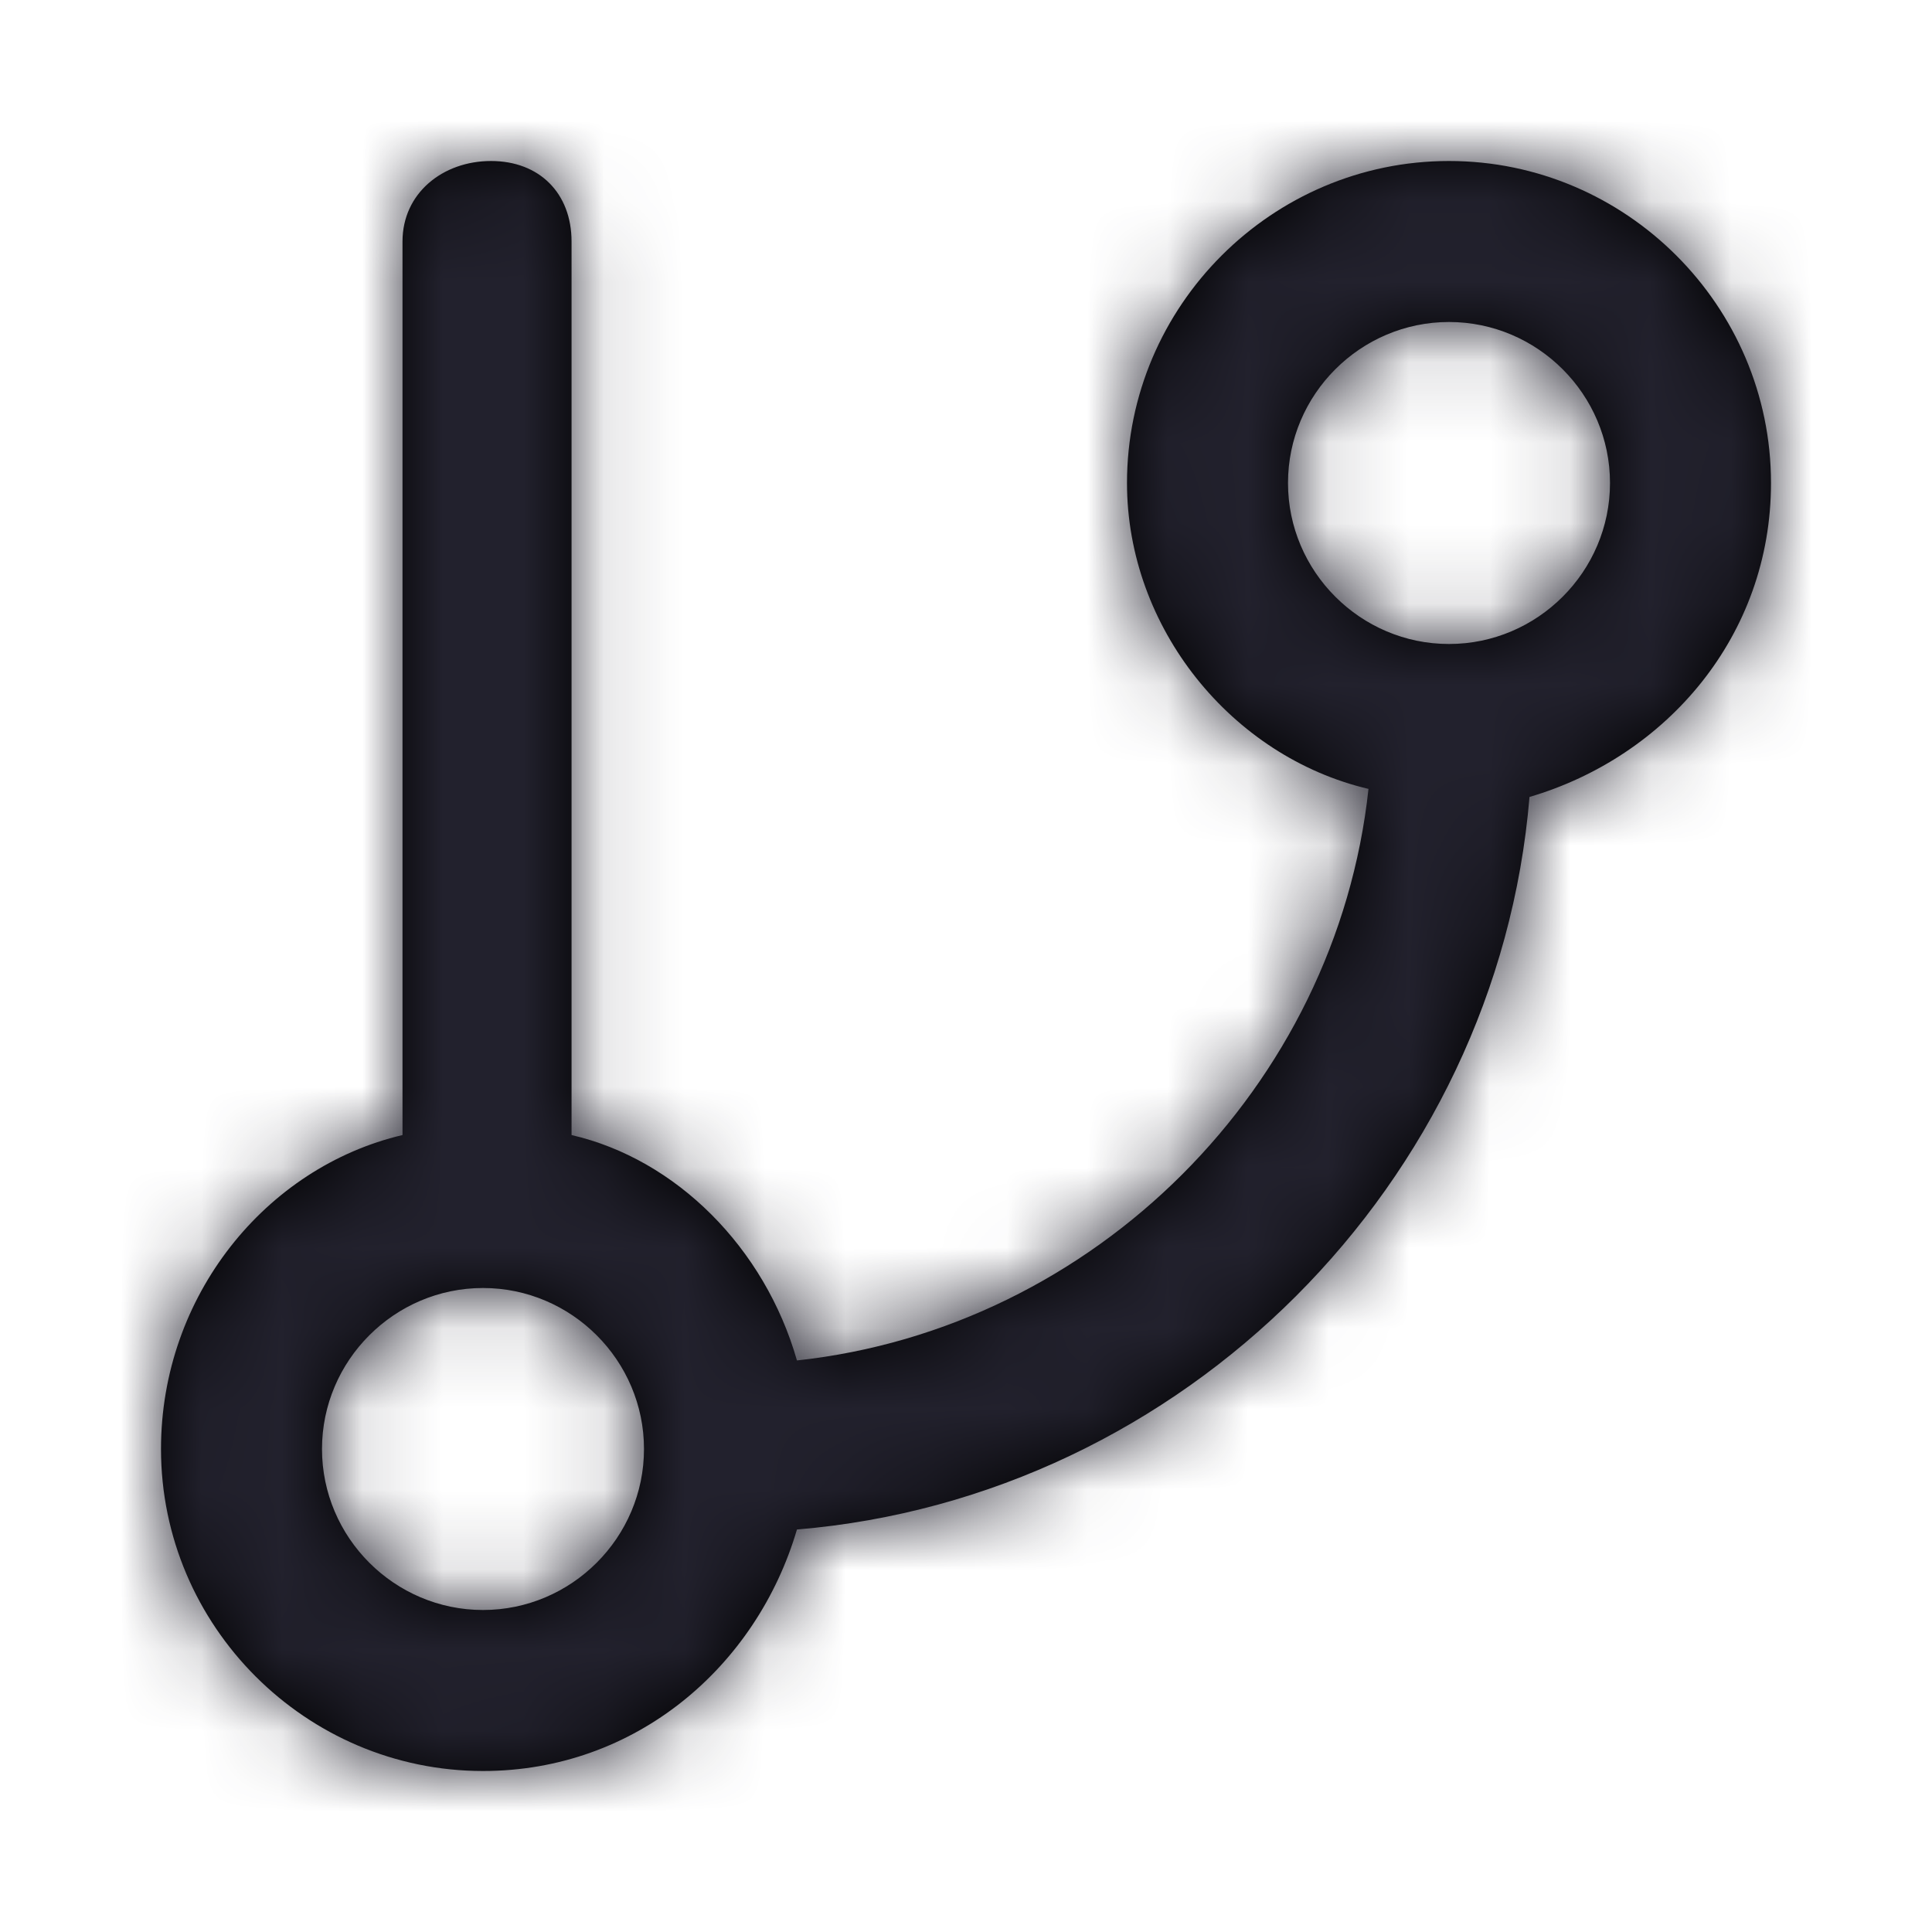 <?xml version="1.0" encoding="UTF-8"?>
<svg width="24px" height="24px" viewBox="0 0 24 24" version="1.1" xmlns="http://www.w3.org/2000/svg" xmlns:xlink="http://www.w3.org/1999/xlink">
    <title>Icon/git-branch</title>
    <defs>
        <path d="M22,6 C22,3.8 20.2,2 18,2 C15.8,2 14,3.8 14,6 C14,7.8 15.3,9.4 17,9.8 C16.6,13.5 13.6,16.5 9.9,16.9 C9.5,15.5 8.4,14.4 7.1,14.1 L7.1,3 C7.1,2.4 6.7,2 6.1,2 C5.5,2 5,2.4 5,3 L5,14.1 C3.3,14.5 2,16.1 2,18 C2,20.2 3.8,22 6,22 C7.9,22 9.4,20.7 9.9,19 C14.7,18.6 18.6,14.7 19,9.9 C20.7,9.4 22,7.9 22,6 Z M6,20 C4.9,20 4,19.1 4,18 C4,16.9 4.9,16 6,16 C7.1,16 8,16.9 8,18 C8,19.1 7.1,20 6,20 Z M18,8 C16.9,8 16,7.1 16,6 C16,4.9 16.9,4 18,4 C19.1,4 20,4.9 20,6 C20,7.1 19.1,8 18,8 Z" id="path-1"></path>
    </defs>
    <g id="Icon/git-branch" stroke="none" stroke-width="1" fill="none" fill-rule="evenodd">
        <mask id="mask-2" fill="white">
            <use xlink:href="#path-1"></use>
        </mask>
        <use id="Shape" fill="#000000" fill-rule="nonzero" xlink:href="#path-1"></use>
        <g id="Icon-Color" mask="url(#mask-2)" fill="#22212D">
            <rect id="Shape" x="0" y="0" width="24" height="24"></rect>
        </g>
    </g>
</svg>